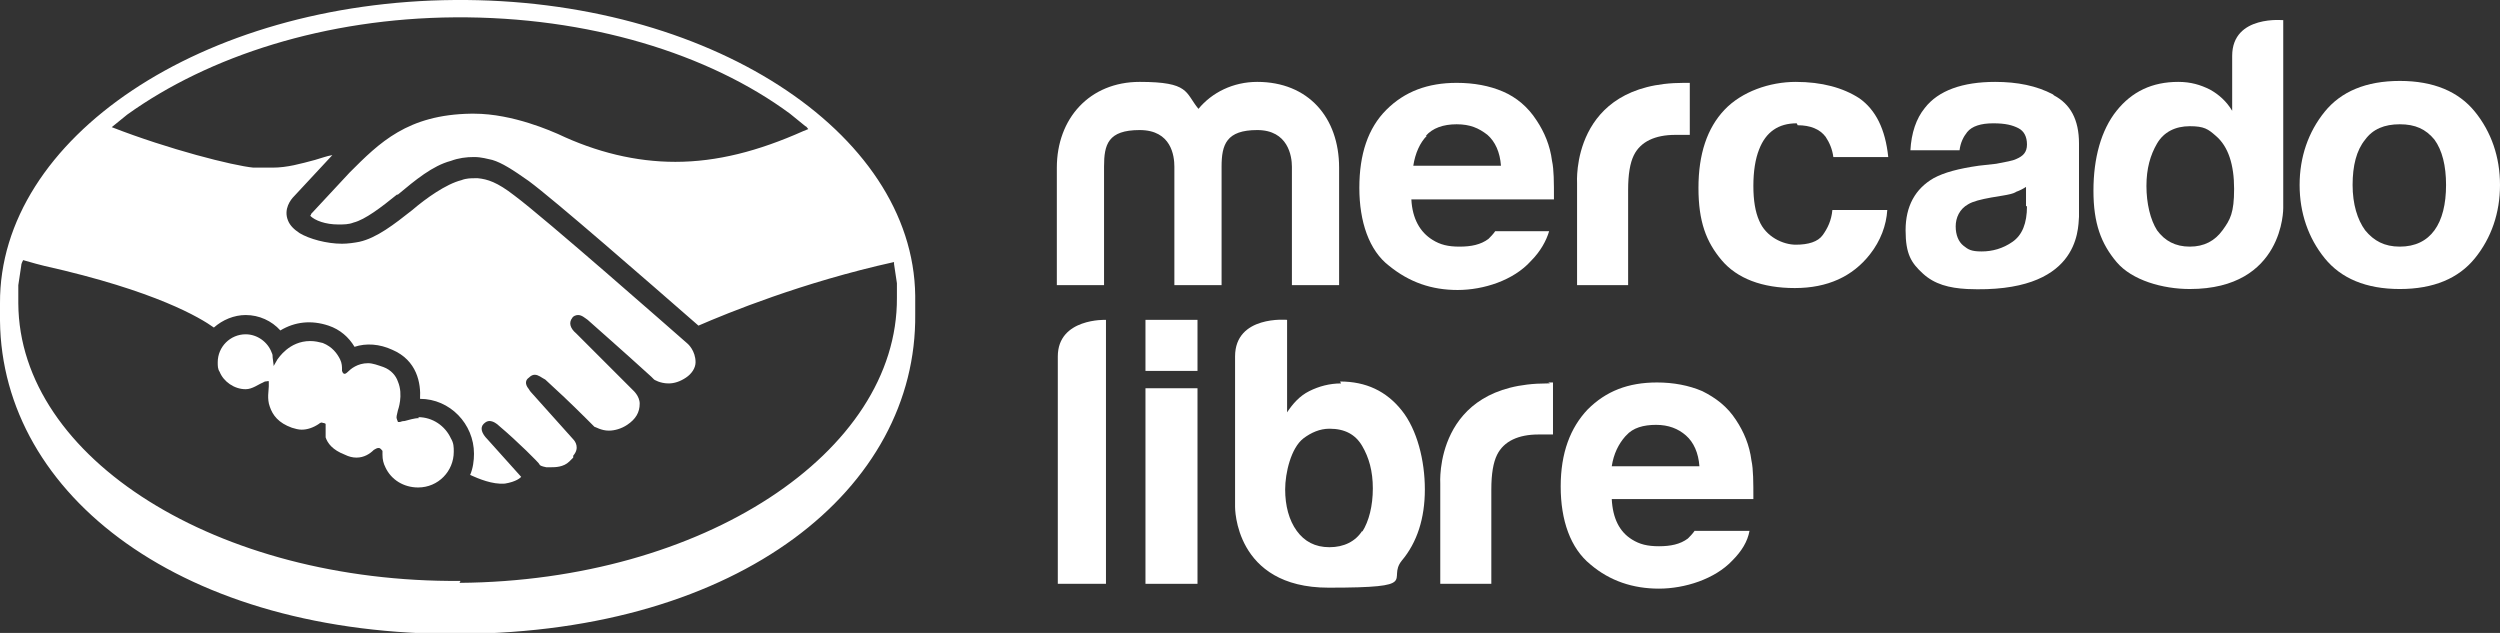 <?xml version="1.0" encoding="UTF-8"?><svg id="uuid-55e9a7e6-51ef-4733-828c-1e569e3573fa" xmlns="http://www.w3.org/2000/svg" viewBox="0 0 259.5 65.7"><rect x="0" y="0" width="259.5" height="65.7" fill="#333333" stroke="none"/><defs><style>.uuid-f09b0e4c-e151-4e5b-885b-eae32cc3e922{fill:#fff;}</style></defs><g id="uuid-33b09c56-86a1-41ef-b34e-e712993bbdda"><g><polygon class="uuid-f09b0e4c-e151-4e5b-885b-eae32cc3e922" points="41.9 48.9 41.9 48.9 41.9 48.9 41.9 48.9"/><polygon class="uuid-f09b0e4c-e151-4e5b-885b-eae32cc3e922" points="42 49 42 49 42 49 42 49"/><g><g><path class="uuid-f09b0e4c-e151-4e5b-885b-eae32cc3e922" d="m256.9,11.6c-1.7-2.1-4.3-3.2-7.8-3.2s-6.1,1.1-7.8,3.2c-1.7,2.1-2.6,4.7-2.6,7.6s.9,5.5,2.6,7.6c1.7,2.1,4.3,3.2,7.8,3.2s6.1-1.1,7.8-3.2c1.7-2.1,2.6-4.7,2.6-7.6s-.9-5.5-2.6-7.6Zm-4.2,12.3c-.8,1.1-2,1.7-3.6,1.7s-2.7-.6-3.6-1.7c-.8-1.1-1.3-2.7-1.3-4.7s.4-3.6,1.3-4.7c.8-1.1,2-1.6,3.6-1.6s2.7.5,3.6,1.6c.8,1.1,1.2,2.7,1.2,4.7s-.4,3.6-1.2,4.7Z"/><path class="uuid-f09b0e4c-e151-4e5b-885b-eae32cc3e922" d="m213.1,9.8c-1.7-.9-3.7-1.3-6-1.3-3.4,0-5.9.9-7.3,2.7-.9,1.1-1.4,2.6-1.5,4.4h5.1c.1-.8.4-1.4.8-1.9.5-.6,1.4-.9,2.7-.9s2,.2,2.6.5c.6.3.9.9.9,1.7s-.4,1.2-1.1,1.5c-.4.2-1.1.3-2.1.5l-1.8.2c-2.1.3-3.6.7-4.7,1.3-1.9,1.1-2.9,2.9-2.9,5.4s.6,3.4,1.8,4.5c1.2,1.1,2.7,1.5,4.6,1.6,11.6.5,11.5-6.1,11.6-7.5v-7.6c0-2.5-.9-4.1-2.6-5Zm-2.7,11.6c0,1.8-.5,3-1.5,3.7-1,.7-2.1,1-3.2,1s-1.4-.2-1.9-.6c-.5-.4-.8-1.1-.8-2s.4-1.8,1.3-2.3c.5-.3,1.3-.5,2.4-.7l1.2-.2c.6-.1,1.1-.2,1.4-.4.3-.1.7-.3,1-.5v2Z"/><path class="uuid-f09b0e4c-e151-4e5b-885b-eae32cc3e922" d="m186.6,13c1.3,0,2.3.4,2.9,1.2.4.6.7,1.3.8,2.1h5.7c-.3-2.9-1.3-4.9-3-6.1-1.7-1.1-3.9-1.7-6.6-1.7s-5.6,1-7.4,2.9c-1.8,1.9-2.7,4.6-2.7,8.1s.8,5.6,2.4,7.5c1.6,1.9,4.2,2.9,7.6,2.9s6-1.2,7.8-3.5c1.1-1.4,1.7-3,1.8-4.6h-5.7c-.1,1.1-.5,1.9-1,2.6-.5.7-1.5,1-2.8,1s-3.1-.8-3.8-2.5c-.4-.9-.6-2.1-.6-3.6s.2-2.8.6-3.8c.7-1.8,2-2.7,3.9-2.7Z"/><path class="uuid-f09b0e4c-e151-4e5b-885b-eae32cc3e922" d="m174.8,8.6c-11.8,0-11.1,10.4-11.1,10.4v10.6h5.3v-9.9c0-1.6.2-2.8.6-3.6.7-1.4,2.2-2.1,4.3-2.1s.4,0,.6,0c.3,0,.6,0,.9,0v-5.4c-.2,0-.4,0-.5,0,0,0-.2,0-.3,0Z"/><path class="uuid-f09b0e4c-e151-4e5b-885b-eae32cc3e922" d="m155.2,24c-.2.3-.5.6-.7.8-.8.6-1.8.8-3,.8s-2-.2-2.8-.7c-1.3-.8-2.1-2.2-2.2-4.2h14.8c0-1.8,0-3.1-.2-4-.2-1.6-.8-3-1.6-4.2-.9-1.4-2.1-2.4-3.5-3-1.4-.6-3-.9-4.8-.9-3,0-5.4.9-7.3,2.8-1.9,1.9-2.8,4.6-2.8,8.1s1,6.5,3.1,8.1c2.1,1.7,4.4,2.5,7.1,2.5s5.8-1,7.6-3c1-1,1.6-2.1,1.9-3.1h-5.7Zm-7.2-9.9c.7-.8,1.8-1.2,3.2-1.2s2.3.4,3.2,1.1c.8.7,1.3,1.8,1.4,3.2h-9.1c.2-1.3.7-2.4,1.4-3.1Z"/><path class="uuid-f09b0e4c-e151-4e5b-885b-eae32cc3e922" d="m139,29.6h-4.9v-12.3c0-1.1-.4-3.8-3.6-3.8s-3.7,1.5-3.7,3.8v12.3h-4.9v-12.3c0-1.1-.3-3.8-3.6-3.8s-3.7,1.5-3.7,3.8v12.3h-4.9v-12.2c0-5.1,3.4-8.9,8.6-8.9s4.7,1.1,6.1,2.8c1.4-1.7,3.6-2.8,6.1-2.8,5.3,0,8.5,3.7,8.5,8.9v12.2Z"/><path class="uuid-f09b0e4c-e151-4e5b-885b-eae32cc3e922" d="m237.1,2.1s-5.4-.6-5.4,3.7v5.7c-.6-1-1.4-1.7-2.3-2.2-1-.5-2-.8-3.3-.8-2.7,0-4.8,1-6.4,3-1.6,2-2.4,4.9-2.4,8.3s.8,5.5,2.4,7.4c1.6,1.9,4.8,2.8,7.6,2.8,9.8,0,9.7-8.4,9.7-8.4V2.1Zm-6.4,21.8c-.8,1.1-1.9,1.7-3.4,1.7s-2.6-.6-3.4-1.7c-.7-1.1-1.1-2.8-1.1-4.6s.4-3.2,1.1-4.4c.7-1.2,1.9-1.8,3.4-1.8s1.9.3,2.7,1c1.3,1.1,1.9,3,1.9,5.5s-.4,3.2-1.2,4.3Z"/></g><g><path class="uuid-f09b0e4c-e151-4e5b-885b-eae32cc3e922" d="m175.9,55.1c-.2.3-.5.6-.7.8-.8.6-1.8.8-3,.8s-2-.2-2.8-.7c-1.3-.8-2-2.2-2.1-4.2h14.7c0-1.7,0-3.1-.2-4-.2-1.6-.8-3-1.6-4.2-.9-1.4-2.1-2.3-3.5-3-1.4-.6-3-.9-4.7-.9-3,0-5.3.9-7.2,2.8-1.8,1.9-2.8,4.5-2.8,8s1,6.4,3.1,8.1c2,1.7,4.4,2.5,7.1,2.5s5.8-1,7.6-2.9c1-1,1.6-2,1.8-3.1h-5.6Zm-7.1-9.9c.7-.8,1.8-1.1,3.1-1.1s2.3.4,3.1,1.1c.8.7,1.3,1.8,1.4,3.2h-9.1c.2-1.3.7-2.3,1.4-3.1Z"/><path class="uuid-f09b0e4c-e151-4e5b-885b-eae32cc3e922" d="m139.2,39.8c-1.2,0-2.3.3-3.3.8-1,.5-1.7,1.3-2.3,2.2v-9.6s-5.4-.5-5.4,3.8v15.6s-.1,8.4,9.7,8.4,6-.8,7.6-2.8c1.6-1.9,2.4-4.4,2.4-7.4s-.8-6.2-2.4-8.2c-1.6-2-3.7-3-6.4-3Zm2.2,15.3c-.7,1.1-1.9,1.7-3.4,1.7s-2.6-.6-3.4-1.7c-.8-1.1-1.2-2.6-1.2-4.3s.6-4.3,1.9-5.3c.8-.6,1.7-1,2.7-1,1.6,0,2.7.6,3.4,1.8.7,1.2,1.1,2.6,1.1,4.4s-.4,3.4-1.1,4.5Z"/><path class="uuid-f09b0e4c-e151-4e5b-885b-eae32cc3e922" d="m160.9,39.8c0,0-.2,0-.3,0-11.8,0-11.1,10.4-11.1,10.4v10.4h5.3v-9.8c0-1.6.2-2.8.6-3.6.7-1.4,2.2-2.1,4.3-2.1s.4,0,.6,0c.3,0,.6,0,.9,0v-5.4c-.2,0-.4,0-.5,0Z"/><path class="uuid-f09b0e4c-e151-4e5b-885b-eae32cc3e922" d="m109.8,37.1v23.5h5v-27.4s-5-.2-5,3.8Z"/><g><rect class="uuid-f09b0e4c-e151-4e5b-885b-eae32cc3e922" x="118.9" y="33.2" width="5.4" height="5.3"/><rect class="uuid-f09b0e4c-e151-4e5b-885b-eae32cc3e922" x="118.9" y="40.3" width="5.4" height="20.3"/></g></g></g><g><path class="uuid-f09b0e4c-e151-4e5b-885b-eae32cc3e922" d="m95,30.7C94.8,13.6,73.4-.2,47.2,0,21,.2-.1,14.3,0,31.5c0,.4,0,1.7,0,1.8.2,18.1,18.9,32.7,47.8,32.5,29.1-.2,47.4-15.1,47.2-33.2v-1.8Zm-47.2,29.6c-25.2.2-45.8-12.7-45.9-28.8,0-.6,0-1.3,0-1.9l.3-2c0-.2.1-.4.2-.6,1,.3,1.8.5,2.2.6,11.6,2.6,16.2,5.4,17.6,6.4.9-.8,2.1-1.3,3.3-1.3h0c1.4,0,2.7.6,3.6,1.6,1.5-.9,3.2-1.1,5-.5,1.2.4,2.1,1.2,2.7,2.2,1.2-.4,2.6-.3,3.9.3,2.6,1.1,3,3.5,2.9,5.1,3.1,0,5.6,2.6,5.6,5.7,0,.7-.1,1.5-.4,2.2.9.4,2.3,1,3.6.9,1.2-.2,1.6-.6,1.7-.7,0,0,0,0,0,0l-3.5-3.9c-.6-.6-.8-1.2-.4-1.6.2-.2.4-.3.6-.3.4,0,.8.3,1,.5,1.9,1.6,4.2,3.9,4.2,4h0c0,.1.2.2.7.3.2,0,.3,0,.5,0,.4,0,1.3,0,1.9-.6.1-.1.2-.2.4-.4v-.2c.7-.8.2-1.5,0-1.7l-4.3-4.8s-.2-.2-.3-.4c-.5-.6-.3-1,0-1.2.2-.2.4-.3.6-.3.4,0,.7.3,1.1.5,1.1,1,2.7,2.5,4.2,4l.9.9c.1,0,.7.4,1.5.4.6,0,1.3-.2,1.9-.6.9-.6,1.3-1.3,1.3-2.2,0-.8-.7-1.4-.7-1.4l-5.9-5.9c-.6-.5-.8-1.1-.4-1.6.1-.2.4-.3.6-.3.4,0,.7.3,1,.5,1,.9,3.3,2.9,6.6,5.9.2.2.3.3.3.3,0,0,.6.4,1.5.4.6,0,1.2-.2,1.8-.6.6-.4,1-1,1-1.6,0-1.2-.8-1.9-.8-1.9-1.6-1.4-14.9-13.1-18-15.4-1.8-1.4-2.8-1.7-3.8-1.8-.1,0-.2,0-.3,0-.4,0-.9,0-1.4.2-1.6.4-3.7,1.9-5.1,3.1-1.9,1.5-3.7,2.9-5.5,3.3-.5.1-1.2.2-1.8.2-1.6,0-3.4-.5-4.4-1.1-.6-.4-1-.8-1.2-1.3-.5-1.2.3-2.2.6-2.5l4-4.3s0,0,0,0c-.6.1-1.1.3-1.8.5-1.5.4-2.9.8-4.4.8h0c-.5,0-1,0-1.5,0h-.5c-2.1-.2-8.8-1.9-14.7-4.2,0,0,0,0,0,0l1.6-1.3C21.7,5.8,33.8,1.9,47.2,1.8c13.9-.1,26.4,3.8,34.8,10l1.6,1.3c.1,0,.2.2.3.3l-.5.2c-4.7,2.1-9,3.2-13.3,3.2h0c-4.1,0-8.2-1-12.2-2.9-.5-.2-4.6-2.1-8.7-2.1-.1,0-.2,0-.3,0-6.6.1-9.5,3-12.6,6.1l-4,4.3c0,.1-.1.2-.1.2.5.5,1.6.9,2.9.9.6,0,1.1,0,1.6-.2,1.2-.3,2.9-1.6,4.5-2.9h.1c1.8-1.5,3.6-3,5.5-3.5.8-.3,1.6-.4,2.4-.4h0c.8,0,1.4.2,1.9.3,1,.3,2.1,1,3.8,2.2,2.7,2,12.1,10.2,17.6,15,3-1.3,10.8-4.5,20.3-6.6,0,0,0,0,0,0,0,0,0,.1,0,.2l.3,2c0,.5,0,1,0,1.5.1,16.1-20.2,29.4-45.4,29.6Z"/><path class="uuid-f09b0e4c-e151-4e5b-885b-eae32cc3e922" d="m43.5,43.4h0c-.5,0-1.1.2-1.5.3-.3,0-.4.1-.5.1h-.2c0-.1-.1-.2-.1-.3-.1-.2,0-.4.1-.9,0,0,.6-1.6,0-3-.2-.6-.7-1.2-1.5-1.5-.6-.2-1.1-.4-1.6-.4-1.1,0-1.8.6-2.1.9,0,0-.2.2-.3.2s-.2,0-.3-.3c0,0,0-.1,0-.2,0-.2,0-.6-.2-1-.3-.6-.8-1.3-1.8-1.7-.4-.1-.8-.2-1.3-.2-2.2,0-3.3,1.8-3.4,1.9l-.4.7h0c0-.1,0-.1,0-.1,0,0-.1-.8-.1-.8,0-.2,0-.3-.1-.5-.4-1.1-1.5-1.9-2.7-1.9-1.6,0-2.9,1.3-2.9,2.9,0,.4,0,.7.2,1,.4,1,1.5,1.8,2.7,1.8.7,0,1.3-.5,2-.8.2,0,.4-.1.4,0,0,0,0,.2,0,.2,0,0,0,.2,0,.3,0,.4-.2,1.3.1,2.1.3.9.9,1.7,2.3,2.2.3.1.7.2,1,.2.6,0,1.2-.2,1.8-.6.1-.1.3-.2.4-.1,0,0,.2,0,.3.1,0,0,0,.1,0,.2,0,.1,0,.2,0,.3,0,.2,0,.6,0,.9.2.6.7,1.3,2,1.8.4.2.8.3,1.2.3.8,0,1.4-.4,1.8-.8.2-.1.3-.2.5-.2.2,0,.3.2.4.3,0,.1,0,.3,0,.4,0,.5.1.9.3,1.3.6,1.3,1.9,2.1,3.4,2.1,2.1,0,3.7-1.7,3.7-3.7,0-.5,0-.9-.3-1.4-.6-1.3-1.9-2.2-3.4-2.2Z"/></g></g></g></svg>